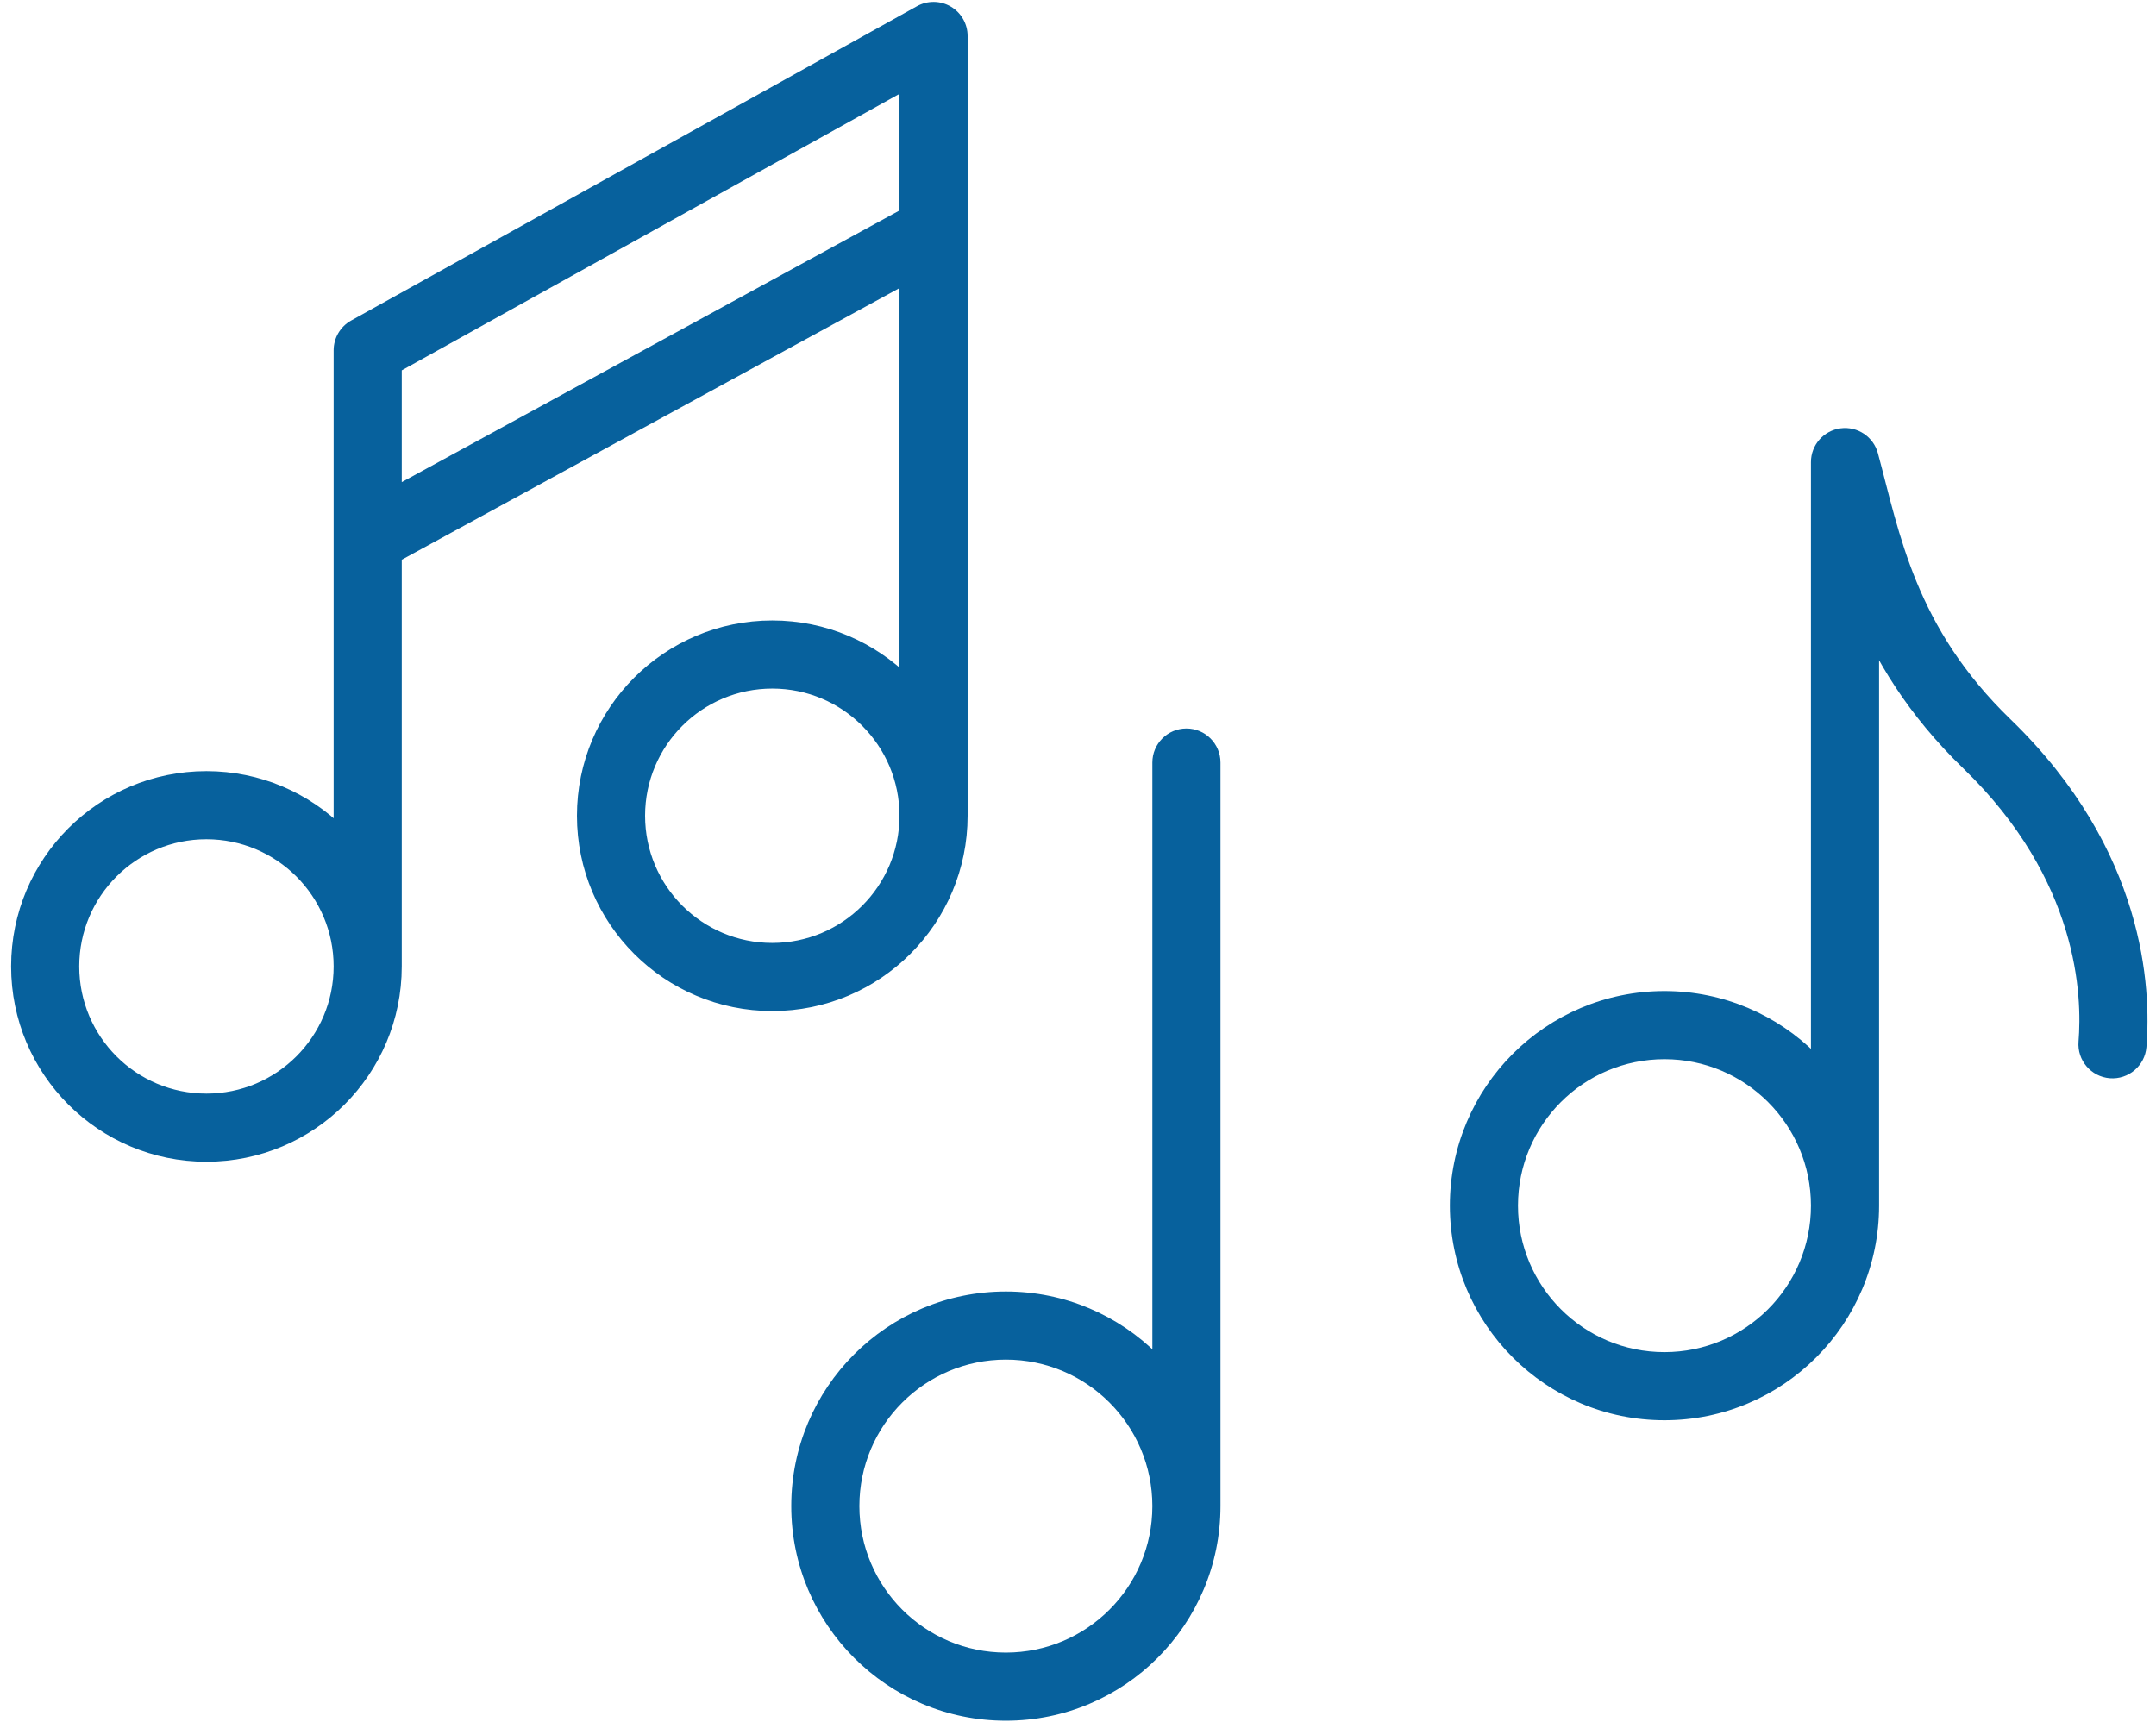 <svg width="149" height="119" viewBox="0 0 149 119" fill="none" xmlns="http://www.w3.org/2000/svg">
<path d="M127.508 31.939L129.781 31.326C129.474 30.186 128.37 29.45 127.199 29.605C126.029 29.76 125.154 30.758 125.154 31.939H127.508ZM137.319 51.419L135.683 53.111L137.319 51.419ZM143.646 71.99C143.543 73.286 144.509 74.421 145.805 74.525C147.101 74.628 148.236 73.662 148.339 72.366L143.646 71.99ZM84.347 52.705C84.347 51.405 83.293 50.351 81.993 50.351C80.692 50.351 79.639 51.405 79.639 52.705H84.347ZM25.411 24.213L24.267 22.155C23.52 22.57 23.057 23.358 23.057 24.213H25.411ZM64.517 2.486H66.871C66.871 1.652 66.43 0.88 65.711 0.457C64.992 0.034 64.103 0.023 63.374 0.428L64.517 2.486ZM129.862 83.332V31.939H125.154V83.332H129.862ZM125.236 32.551C126.667 37.86 127.978 45.658 135.683 53.111L138.956 49.727C132.351 43.338 131.289 36.918 129.781 31.326L125.236 32.551ZM135.683 53.111C143.696 60.861 143.895 68.889 143.646 71.99L148.339 72.366C148.66 68.358 148.29 58.755 138.956 49.727L135.683 53.111ZM125.154 83.332C125.154 88.924 120.622 93.457 115.031 93.457V98.165C123.223 98.165 129.862 91.524 129.862 83.332H125.154ZM115.031 93.457C109.439 93.457 104.907 88.924 104.907 83.332H100.199C100.199 91.524 106.839 98.165 115.031 98.165V93.457ZM104.907 83.332C104.907 77.741 109.439 73.208 115.031 73.208V68.5C106.839 68.5 100.199 75.141 100.199 83.332H104.907ZM115.031 73.208C120.622 73.208 125.154 77.741 125.154 83.332H129.862C129.862 75.141 123.223 68.5 115.031 68.5V73.208ZM84.347 104.098V52.705H79.639V104.098H84.347ZM79.639 104.098C79.639 109.69 75.106 114.223 69.515 114.223V118.931C77.707 118.931 84.347 112.29 84.347 104.098H79.639ZM69.515 114.223C63.924 114.223 59.391 109.69 59.391 104.098H54.683C54.683 112.29 61.324 118.931 69.515 118.931V114.223ZM59.391 104.098C59.391 98.507 63.924 93.974 69.515 93.974V89.266C61.324 89.266 54.683 95.907 54.683 104.098H59.391ZM69.515 93.974C75.106 93.974 79.639 98.507 79.639 104.098H84.347C84.347 95.907 77.707 89.266 69.515 89.266V93.974ZM26.554 26.271L65.66 4.544L63.374 0.428L24.267 22.155L26.554 26.271ZM27.765 66.797V37.29H23.057V66.797H27.765ZM27.765 37.29V24.213H23.057V37.29H27.765ZM62.163 2.486V15.945H66.871V2.486H62.163ZM62.163 15.945V56.383H66.871V15.945H62.163ZM26.538 39.356L65.645 18.012L63.389 13.879L24.283 35.224L26.538 39.356ZM62.163 56.383C62.163 61.238 58.227 65.174 53.372 65.174V69.882C60.827 69.882 66.871 63.838 66.871 56.383H62.163ZM53.372 65.174C48.517 65.174 44.581 61.238 44.581 56.383H39.873C39.873 63.838 45.917 69.882 53.372 69.882V65.174ZM44.581 56.383C44.581 51.528 48.517 47.593 53.372 47.593V42.885C45.917 42.885 39.873 48.928 39.873 56.383H44.581ZM53.372 47.593C58.227 47.593 62.163 51.528 62.163 56.383H66.871C66.871 48.928 60.827 42.885 53.372 42.885V47.593ZM23.057 66.797C23.057 71.652 19.121 75.588 14.266 75.588V80.296C21.721 80.296 27.765 74.252 27.765 66.797H23.057ZM14.266 75.588C9.411 75.588 5.476 71.652 5.476 66.797H0.768C0.768 74.252 6.811 80.296 14.266 80.296V75.588ZM5.476 66.797C5.476 61.942 9.411 58.007 14.266 58.007V53.299C6.811 53.299 0.768 59.342 0.768 66.797H5.476ZM14.266 58.007C19.121 58.007 23.057 61.942 23.057 66.797H27.765C27.765 59.342 21.721 53.299 14.266 53.299V58.007Z" fill="#07619D"/>
</svg>
